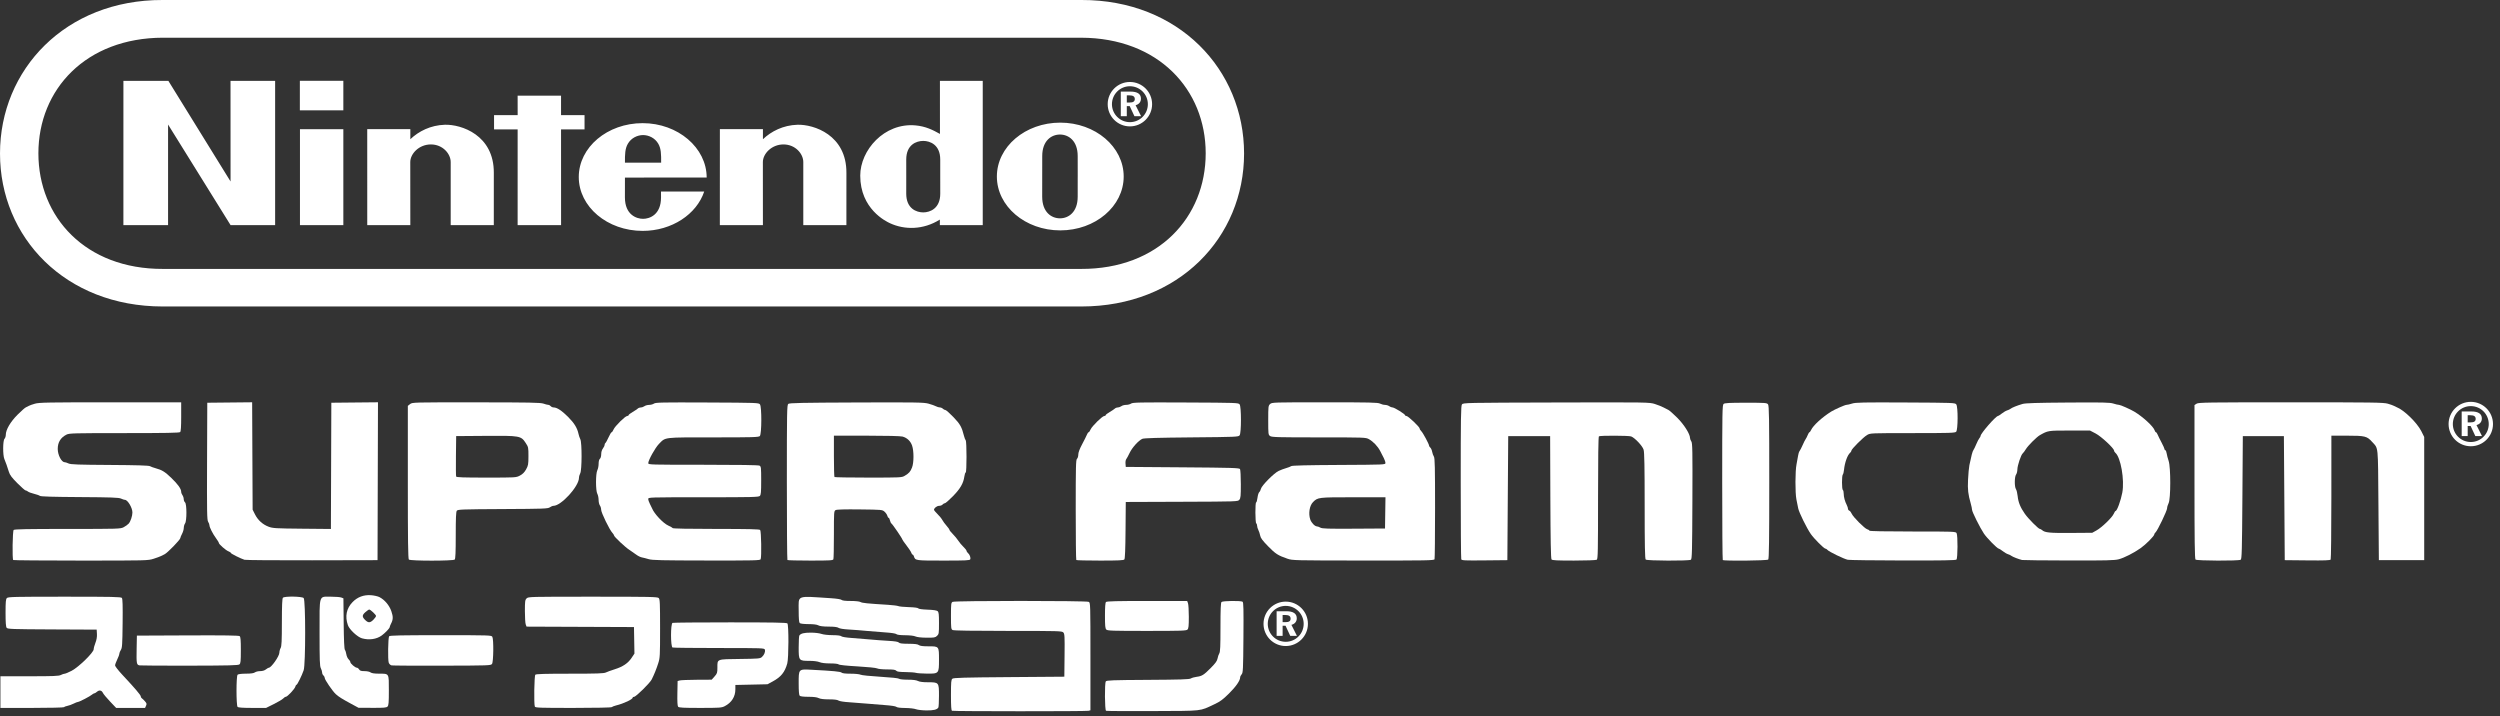 <?xml version="1.0" encoding="UTF-8"?>
<svg width="492px" height="141px" viewBox="0 0 492 141" version="1.1" xmlns="http://www.w3.org/2000/svg" xmlns:xlink="http://www.w3.org/1999/xlink">
    <rect x="0" y="0" width="492" height="141" fill="#333333" stroke="none"/>
    <title>syslogo</title>
    <g id="Page-1" stroke="none" stroke-width="1" fill="none" fill-rule="evenodd">
        <g id="syslogo" fill="#FFFFFF">
            <g id="Group-2">
                <g id="Group-8" transform="translate(0, 78.54)">
                    <g id="Group-5" transform="translate(0.627, 0.543)">
                        <path d="M1.973,31.128 C1.761,30.917 1.845,25.43 2.062,25.212 C2.215,25.06 4.8,25.01 12.665,25.01 C22.772,25.01 23.084,25.001 23.718,24.67 C24.077,24.483 24.521,24.161 24.705,23.955 C25.067,23.548 25.433,22.449 25.433,21.77 C25.433,20.849 24.504,19.286 23.956,19.286 C23.824,19.286 23.477,19.174 23.186,19.038 C22.748,18.834 21.32,18.782 15.062,18.743 C9.77,18.71 7.397,18.639 7.232,18.508 C7.102,18.404 6.579,18.219 6.07,18.097 C5.56,17.976 5.024,17.776 4.878,17.655 C4.732,17.533 4.521,17.433 4.409,17.433 C4.298,17.433 3.569,16.793 2.79,16.01 C1.686,14.902 1.318,14.409 1.123,13.779 C0.8,12.735 0.513,11.924 0.233,11.262 C-0.092,10.495 -0.072,7.603 0.261,7.271 C0.4,7.132 0.513,6.782 0.513,6.494 C0.513,5.497 1.416,3.945 2.808,2.549 C3.528,1.826 4.272,1.167 4.462,1.084 C4.652,1.001 4.921,0.866 5.06,0.783 C5.198,0.7 5.735,0.51 6.253,0.361 C7.083,0.122 8.827,0.091 21.112,0.091 L35.031,0.091 L35.031,2.919 C35.031,4.895 34.97,5.809 34.829,5.95 C34.676,6.103 32.004,6.152 23.836,6.152 C13.821,6.152 13.002,6.174 12.457,6.452 C11.299,7.042 10.736,7.962 10.736,9.267 C10.736,10.459 11.474,11.877 12.093,11.877 C12.225,11.877 12.572,11.989 12.864,12.126 C13.302,12.331 14.713,12.382 20.971,12.42 C26.307,12.453 28.648,12.524 28.885,12.66 C29.07,12.767 29.563,12.947 29.979,13.059 C31.26,13.406 31.846,13.768 33.11,14.992 C34.4,16.242 35.029,17.127 35.03,17.696 C35.03,17.887 35.142,18.19 35.278,18.369 C35.414,18.549 35.528,18.895 35.53,19.139 C35.533,19.382 35.65,19.675 35.788,19.791 C36.147,20.088 36.151,23.453 35.794,23.926 C35.658,24.106 35.544,24.499 35.541,24.801 C35.538,25.102 35.384,25.631 35.199,25.977 C35.014,26.322 34.862,26.695 34.862,26.804 C34.862,27.123 32.302,29.755 31.747,30.006 C31.47,30.132 31.129,30.299 30.99,30.376 C30.851,30.454 30.23,30.68 29.611,30.879 C28.499,31.236 28.323,31.24 15.285,31.24 C8.025,31.24 2.034,31.19 1.973,31.128 L1.973,31.128 Z" id="path4173" fill-rule="nonzero"></path>
                        <path d="M47.491,31.081 C46.735,30.845 44.797,29.872 44.797,29.729 C44.797,29.652 44.588,29.512 44.334,29.417 C43.814,29.223 42.439,28.016 42.439,27.754 C42.439,27.661 42.192,27.252 41.889,26.845 C41.248,25.983 40.587,24.676 40.587,24.27 C40.587,24.115 40.473,23.814 40.333,23.601 C40.113,23.264 40.085,21.724 40.123,11.694 L40.166,0.175 L44.581,0.13 L48.996,0.085 L49.043,10.653 L49.09,21.222 L49.556,22.148 C50.127,23.284 51.07,24.136 52.244,24.578 C53.053,24.882 53.635,24.916 58.813,24.965 L64.495,25.019 L64.538,12.597 L64.581,0.175 L69.17,0.13 L73.759,0.085 L73.716,15.621 L73.673,31.156 L60.792,31.184 C53.708,31.2 47.722,31.153 47.491,31.081 L47.491,31.081 Z" id="path4175" fill-rule="nonzero"></path>
                        <path d="M79.836,31.038 C79.682,30.884 79.634,27.273 79.634,15.812 L79.634,0.789 L80.078,0.44 C80.518,0.093 80.624,0.091 93.085,0.098 C103.587,0.104 105.759,0.145 106.322,0.348 C106.693,0.481 107.119,0.592 107.27,0.593 C107.42,0.594 107.638,0.709 107.753,0.848 C107.869,0.987 108.127,1.101 108.328,1.101 C108.986,1.101 109.935,1.725 111.189,2.983 C112.401,4.199 112.981,5.149 113.227,6.321 C113.295,6.645 113.455,7.114 113.583,7.365 C113.919,8.022 113.902,13.471 113.562,14.066 C113.43,14.297 113.319,14.7 113.316,14.96 C113.294,16.653 109.815,20.464 108.291,20.464 C108.129,20.464 107.809,20.597 107.58,20.759 C107.199,21.029 106.427,21.057 98.324,21.1 C90.309,21.142 89.465,21.173 89.274,21.427 C89.118,21.635 89.063,22.882 89.063,26.272 C89.063,29.597 89.009,30.891 88.861,31.038 C88.574,31.326 80.124,31.326 79.836,31.038 L79.836,31.038 Z M101.694,14.509 C102.23,14.227 102.583,13.872 102.909,13.289 C103.326,12.541 103.368,12.306 103.372,10.696 C103.375,8.98 103.359,8.901 102.828,8.091 C101.903,6.679 101.709,6.645 94.901,6.697 L89.148,6.741 L89.102,10.611 C89.077,12.739 89.094,14.576 89.139,14.694 C89.203,14.861 90.495,14.908 95.08,14.908 C100.917,14.908 100.942,14.907 101.694,14.509 L101.694,14.509 Z" id="path4177" fill-rule="nonzero"></path>
                        <path d="M127.033,30.958 C126.57,30.819 125.963,30.664 125.686,30.613 C125.408,30.563 124.915,30.32 124.591,30.075 C124.267,29.83 123.661,29.409 123.244,29.14 C122.396,28.593 120.213,26.539 120.213,26.289 C120.213,26.2 120.066,25.97 119.886,25.778 C119.326,25.182 117.688,21.816 117.682,21.249 C117.679,20.956 117.566,20.57 117.43,20.39 C117.294,20.21 117.18,19.718 117.177,19.296 C117.174,18.873 117.062,18.338 116.93,18.107 C116.586,17.505 116.585,14.113 116.929,13.454 C117.067,13.188 117.181,12.621 117.181,12.192 C117.182,11.706 117.277,11.334 117.435,11.204 C117.583,11.08 117.689,10.707 117.691,10.299 C117.694,9.87 117.821,9.443 118.024,9.183 C118.205,8.951 118.355,8.634 118.357,8.477 C118.359,8.321 118.434,8.148 118.522,8.093 C118.611,8.038 118.887,7.541 119.135,6.988 C119.383,6.436 119.655,5.984 119.74,5.984 C119.824,5.984 119.997,5.737 120.123,5.435 C120.393,4.788 122.423,2.785 122.808,2.785 C122.955,2.785 123.076,2.712 123.076,2.623 C123.076,2.535 123.435,2.253 123.875,1.998 C124.315,1.742 124.775,1.436 124.898,1.317 C125.02,1.198 125.29,1.101 125.497,1.101 C125.704,1.101 126.021,0.99 126.2,0.854 C126.38,0.718 126.795,0.604 127.121,0.601 C127.448,0.598 127.88,0.48 128.081,0.339 C128.401,0.115 129.727,0.089 138.572,0.129 C148.371,0.173 148.704,0.185 148.935,0.502 C149.302,1.003 149.28,6.359 148.909,6.729 C148.676,6.963 147.613,6.994 139.759,6.994 C129.785,6.994 130.397,6.921 129.059,8.278 C128.321,9.026 126.948,11.495 126.948,12.073 C126.948,12.37 127.379,12.382 137.735,12.382 C144.849,12.382 148.634,12.441 148.848,12.556 C149.15,12.718 149.174,12.934 149.174,15.491 C149.174,17.776 149.128,18.297 148.909,18.516 C148.674,18.751 147.434,18.78 137.797,18.78 C126.969,18.78 126.948,18.781 126.948,19.126 C126.948,19.316 127.096,19.752 127.277,20.094 C127.457,20.437 127.65,20.83 127.704,20.969 C128.118,22.024 129.891,23.906 130.885,24.345 C131.305,24.531 131.694,24.757 131.75,24.847 C131.813,24.949 135.018,25.01 140.311,25.01 C146.666,25.01 148.82,25.061 148.972,25.212 C149.185,25.426 149.272,30.452 149.072,30.974 C148.98,31.213 147.894,31.239 138.422,31.225 C129.57,31.213 127.739,31.17 127.032,30.958 L127.033,30.958 Z" id="path4179" fill-rule="nonzero"></path>
                        <path d="M154.338,31.128 C154.276,31.066 154.226,24.181 154.226,15.826 C154.226,1.904 154.249,0.618 154.504,0.406 C154.733,0.215 157.089,0.166 167.932,0.124 C179.725,0.079 181.186,0.103 182.092,0.352 C182.648,0.504 183.303,0.735 183.549,0.865 C183.795,0.995 184.15,1.101 184.337,1.101 C184.524,1.101 184.791,1.215 184.93,1.353 C185.069,1.492 185.292,1.606 185.424,1.606 C185.557,1.606 186.268,2.233 187.004,3 C188.342,4.394 188.648,4.94 189.099,6.741 C189.192,7.112 189.339,7.487 189.426,7.575 C189.635,7.786 189.636,13.898 189.427,13.898 C189.34,13.898 189.218,14.257 189.157,14.697 C188.969,16.038 188.357,17.093 186.908,18.574 C186.162,19.336 185.446,19.959 185.316,19.959 C185.186,19.959 184.985,20.073 184.87,20.212 C184.755,20.351 184.454,20.464 184.202,20.464 C183.758,20.464 183.186,20.905 183.186,21.248 C183.186,21.34 183.493,21.713 183.867,22.076 C184.242,22.44 184.669,22.965 184.816,23.242 C184.964,23.52 185.339,24.032 185.651,24.38 C185.962,24.727 186.217,25.087 186.217,25.179 C186.217,25.272 186.518,25.648 186.885,26.015 C187.252,26.382 187.737,26.969 187.961,27.32 C188.186,27.67 188.643,28.218 188.977,28.537 C189.311,28.856 189.585,29.207 189.585,29.316 C189.585,29.426 189.706,29.616 189.855,29.74 C190.207,30.032 190.443,30.665 190.32,30.986 C190.236,31.205 189.504,31.24 185.033,31.24 C179.487,31.24 179.497,31.24 179.229,30.398 C179.171,30.213 179.057,30.062 178.977,30.062 C178.897,30.062 178.778,29.895 178.714,29.692 C178.649,29.489 178.228,28.847 177.777,28.266 C177.325,27.685 176.956,27.155 176.956,27.09 C176.956,26.906 175.046,24.101 174.823,23.957 C174.714,23.887 174.576,23.603 174.515,23.326 C174.454,23.048 174.336,22.822 174.252,22.822 C174.169,22.822 174.055,22.64 173.999,22.419 C173.944,22.198 173.696,21.838 173.449,21.619 C173.005,21.226 172.95,21.221 168.588,21.17 C165.616,21.135 164.063,21.178 163.831,21.302 C163.496,21.481 163.486,21.624 163.486,26.097 C163.486,28.633 163.44,30.828 163.384,30.974 C163.294,31.208 162.737,31.24 158.866,31.24 C156.437,31.24 154.399,31.19 154.338,31.128 L154.338,31.128 Z M177.442,14.542 C178.283,14.036 178.527,13.757 178.859,12.926 C179.233,11.988 179.243,9.698 178.878,8.626 C178.571,7.726 177.897,7.084 176.993,6.833 C176.613,6.727 173.837,6.659 169.927,6.658 L163.486,6.657 L163.486,10.67 C163.486,12.877 163.537,14.734 163.599,14.795 C163.66,14.857 166.663,14.908 170.272,14.908 C176.709,14.908 176.844,14.901 177.442,14.541 L177.442,14.542 Z" id="path4181" fill-rule="nonzero"></path>
                        <path d="M211.187,31.128 C211.125,31.066 211.075,26.605 211.075,21.215 C211.075,12.708 211.108,11.385 211.327,11.204 C211.468,11.087 211.58,10.72 211.58,10.378 C211.58,9.969 211.837,9.281 212.342,8.336 C212.761,7.551 213.186,6.702 213.285,6.447 C213.384,6.192 213.532,5.984 213.615,5.984 C213.697,5.984 213.869,5.738 213.997,5.437 C214.271,4.79 216.316,2.785 216.701,2.785 C216.848,2.785 216.968,2.712 216.968,2.623 C216.968,2.535 217.328,2.253 217.768,1.998 C218.208,1.742 218.668,1.436 218.79,1.317 C218.912,1.198 219.178,1.098 219.379,1.095 C219.581,1.093 219.893,0.979 220.073,0.843 C220.253,0.707 220.672,0.596 221.004,0.596 C221.336,0.596 221.773,0.48 221.975,0.338 C222.297,0.113 223.628,0.086 232.718,0.128 C242.766,0.173 243.101,0.185 243.333,0.502 C243.677,0.973 243.677,6.112 243.333,6.583 C243.103,6.898 242.755,6.913 233.862,6.994 C227.233,7.055 224.502,7.135 224.18,7.279 C223.429,7.616 222.18,9.001 221.685,10.048 C221.427,10.592 221.127,11.145 221.018,11.277 C220.908,11.409 220.843,11.806 220.872,12.16 L220.925,12.803 L232.086,12.887 C241.762,12.96 243.268,13.005 243.407,13.224 C243.495,13.363 243.568,14.699 243.569,16.194 C243.571,18.536 243.531,18.961 243.277,19.268 C242.983,19.625 242.961,19.625 231.954,19.666 L220.925,19.707 L220.88,25.249 C220.85,28.996 220.776,30.863 220.649,31.015 C220.502,31.193 219.498,31.24 215.881,31.24 C213.361,31.24 211.249,31.19 211.187,31.128 L211.187,31.128 Z" id="path4183" fill-rule="nonzero"></path>
                        <path d="M252.748,30.872 C250.884,30.232 250.388,29.914 248.937,28.427 C247.823,27.285 247.467,26.804 247.378,26.322 C247.315,25.979 247.153,25.487 247.018,25.228 C246.883,24.969 246.772,24.592 246.772,24.389 C246.771,24.186 246.695,23.973 246.602,23.916 C246.393,23.787 246.374,19.791 246.583,19.791 C246.665,19.791 246.783,19.379 246.846,18.876 C246.909,18.374 247.064,17.876 247.192,17.77 C247.319,17.665 247.469,17.369 247.525,17.113 C247.664,16.481 250.089,14.031 251.006,13.597 C251.408,13.406 252.079,13.155 252.496,13.039 C252.912,12.923 253.36,12.747 253.49,12.647 C253.649,12.525 256.68,12.451 262.877,12.419 C271.928,12.372 272.027,12.367 272.027,12.031 C272.027,11.844 271.883,11.411 271.707,11.068 C271.531,10.726 271.213,10.105 271,9.688 C270.526,8.762 269.632,7.82 268.781,7.347 C268.156,7.001 267.974,6.994 258.926,6.994 C250.856,6.994 249.662,6.961 249.334,6.732 C248.972,6.479 248.96,6.374 248.96,3.624 C248.96,0.912 248.977,0.761 249.328,0.434 C249.691,0.096 249.863,0.091 260.085,0.091 C268.973,0.091 270.543,0.127 270.956,0.342 C271.221,0.48 271.665,0.597 271.943,0.6 C272.221,0.604 272.595,0.718 272.775,0.854 C272.955,0.99 273.247,1.101 273.423,1.101 C273.785,1.101 275.9,2.415 275.9,2.64 C275.9,2.719 276.021,2.785 276.169,2.785 C276.494,2.785 278.762,4.938 278.762,5.247 C278.762,5.367 278.904,5.601 279.078,5.767 C279.412,6.086 280.615,8.324 280.615,8.626 C280.615,8.724 280.726,8.898 280.863,9.011 C280.999,9.124 281.162,9.493 281.223,9.831 C281.285,10.169 281.439,10.595 281.565,10.778 C281.751,11.048 281.793,12.929 281.793,20.909 C281.793,26.298 281.747,30.828 281.691,30.974 C281.599,31.214 280.214,31.239 267.674,31.229 C254.083,31.218 253.735,31.21 252.748,30.872 L252.748,30.872 Z M271.989,21.853 L272.035,18.78 L265.668,18.78 C258.784,18.78 258.718,18.788 257.778,19.728 C257.079,20.427 256.832,22.002 257.239,23.168 C257.461,23.806 258.135,24.502 258.54,24.511 C258.688,24.514 258.999,24.626 259.231,24.759 C259.579,24.959 260.714,24.994 265.797,24.964 L271.943,24.926 L271.989,21.853 L271.989,21.853 Z" id="path4185" fill-rule="nonzero"></path>
                        <path d="M286.948,30.977 C286.891,30.829 286.845,23.985 286.845,15.768 C286.845,3.132 286.881,0.778 287.084,0.502 C287.317,0.182 287.731,0.174 305.647,0.126 C323.822,0.078 323.981,0.081 325.066,0.429 C325.668,0.622 326.426,0.923 326.75,1.099 C327.074,1.275 327.504,1.495 327.706,1.588 C327.907,1.681 328.69,2.371 329.446,3.123 C330.789,4.459 331.97,6.329 331.97,7.12 C331.97,7.287 332.085,7.589 332.226,7.79 C332.45,8.11 332.476,9.574 332.436,19.536 C332.397,29.435 332.358,30.937 332.138,31.076 C331.747,31.323 323.498,31.288 323.248,31.039 C323.095,30.886 323.045,28.306 323.043,20.473 C323.041,12.742 322.988,9.933 322.833,9.414 C322.612,8.676 321.118,7.085 320.384,6.806 C319.914,6.628 314.278,6.61 314.038,6.786 C313.928,6.867 313.869,11.106 313.869,18.913 C313.869,29.399 313.837,30.936 313.617,31.076 C313.475,31.165 311.504,31.237 309.133,31.238 C305.793,31.238 304.863,31.193 304.714,31.014 C304.581,30.853 304.514,27.306 304.483,18.765 L304.44,6.742 L300.315,6.742 L296.19,6.742 L296.105,18.949 L296.021,31.156 L291.536,31.201 C287.556,31.241 287.04,31.216 286.948,30.977 L286.948,30.977 Z" id="path4187" fill-rule="nonzero"></path>
                        <path d="M338.416,31.128 C338.354,31.066 338.303,24.181 338.303,15.826 C338.303,1.899 338.326,0.618 338.582,0.406 C338.801,0.224 339.735,0.175 342.973,0.175 C346.85,0.175 347.1,0.194 347.325,0.502 C347.527,0.778 347.564,3.142 347.564,15.832 C347.564,27.278 347.516,30.884 347.362,31.038 C347.143,31.257 338.63,31.343 338.416,31.128 L338.416,31.128 Z" id="path4189" fill-rule="nonzero"></path>
                        <path d="M363.026,31.081 C362.285,30.937 359.314,29.497 359.015,29.138 C358.899,28.998 358.714,28.883 358.604,28.883 C358.329,28.883 356.345,26.893 355.738,26.008 C354.913,24.804 353.424,21.777 353.261,20.969 C353.176,20.553 353.017,19.757 352.906,19.201 C352.645,17.885 352.659,13.59 352.929,12.298 C353.045,11.742 353.182,10.985 353.233,10.614 C353.284,10.244 353.416,9.827 353.526,9.688 C353.636,9.549 353.908,9.019 354.131,8.509 C354.353,8 354.621,7.47 354.726,7.331 C354.831,7.192 355.015,6.832 355.134,6.531 C355.253,6.23 355.405,5.984 355.471,5.984 C355.538,5.984 355.681,5.788 355.791,5.548 C356.198,4.653 357.979,3.022 359.758,1.914 C360.428,1.496 362.467,0.596 362.742,0.596 C362.926,0.596 363.431,0.48 363.865,0.338 C364.544,0.116 366.011,0.086 374.392,0.127 C383.808,0.173 384.137,0.186 384.368,0.502 C384.732,0.999 384.71,5.52 384.343,5.888 C384.109,6.121 383.098,6.152 375.765,6.152 C367.464,6.152 367.451,6.153 366.811,6.529 C366.064,6.967 363.728,9.299 363.728,9.606 C363.728,9.721 363.618,9.906 363.484,10.018 C362.954,10.458 362.412,11.968 362.273,13.391 C362.232,13.807 362.126,14.22 362.037,14.309 C361.823,14.523 361.829,17.216 362.045,17.349 C362.137,17.406 362.213,17.728 362.213,18.063 C362.213,18.718 362.452,19.604 362.824,20.322 C362.951,20.568 363.055,20.892 363.055,21.043 C363.055,21.193 363.172,21.362 363.316,21.417 C363.459,21.472 363.667,21.734 363.779,22 C364.054,22.657 366.346,24.955 366.854,25.082 C367.08,25.139 367.264,25.26 367.264,25.35 C367.264,25.456 370.319,25.516 375.761,25.516 C383.99,25.516 384.264,25.526 384.433,25.841 C384.685,26.312 384.661,30.782 384.405,31.038 C384.252,31.192 381.716,31.236 373.924,31.221 C368.27,31.21 363.366,31.148 363.026,31.081 L363.026,31.081 Z" id="path4191" fill-rule="nonzero"></path>
                        <path d="M397.32,31.125 C396.673,30.978 395.466,30.508 395.215,30.306 C395.076,30.193 394.773,30.047 394.541,29.98 C394.31,29.914 393.841,29.64 393.499,29.371 C393.157,29.103 392.804,28.883 392.714,28.883 C392.44,28.883 390.418,26.83 389.813,25.937 C389.054,24.816 387.472,21.642 387.471,21.237 C387.47,21.06 387.361,20.529 387.227,20.058 C386.687,18.148 386.591,17.312 386.684,15.321 C386.735,14.214 386.854,12.929 386.948,12.466 C387.316,10.654 387.561,9.73 387.736,9.503 C387.835,9.373 388.09,8.85 388.301,8.341 C388.512,7.832 388.791,7.295 388.919,7.149 C389.048,7.003 389.153,6.805 389.153,6.71 C389.153,6.224 392.147,2.789 392.573,2.786 C392.648,2.785 392.989,2.565 393.331,2.297 C393.672,2.028 394.142,1.754 394.373,1.687 C394.605,1.621 394.908,1.476 395.047,1.365 C395.343,1.129 396.337,0.729 397.404,0.416 C397.973,0.249 400.198,0.179 406.328,0.137 C413.311,0.088 414.609,0.118 415.283,0.338 C415.718,0.48 416.221,0.596 416.403,0.596 C416.67,0.596 418.614,1.456 419.391,1.919 C421.07,2.918 423.163,4.842 423.407,5.61 C423.472,5.816 423.588,5.984 423.666,5.984 C423.743,5.984 423.891,6.192 423.994,6.447 C424.098,6.702 424.445,7.402 424.765,8.004 C425.085,8.606 425.349,9.193 425.351,9.309 C425.353,9.425 425.427,9.52 425.515,9.52 C425.604,9.52 425.72,9.804 425.773,10.151 C425.826,10.498 426,11.161 426.16,11.624 C426.589,12.873 426.584,19.102 426.153,19.943 C425.992,20.258 425.86,20.707 425.86,20.94 C425.86,21.416 423.96,25.374 423.58,25.69 C423.445,25.802 423.334,25.983 423.334,26.092 C423.334,26.396 421.661,28.081 420.662,28.783 C419.286,29.751 417.411,30.703 416.329,30.985 C415.509,31.199 413.909,31.237 406.503,31.221 C401.637,31.21 397.505,31.167 397.32,31.125 L397.32,31.125 Z M411.968,25.301 C413.019,24.719 415.055,22.752 415.362,22.022 C415.489,21.721 415.65,21.475 415.72,21.475 C416.002,21.475 416.75,19.432 417.044,17.854 C417.509,15.361 416.729,10.902 415.676,10.027 C415.535,9.911 415.42,9.72 415.42,9.603 C415.42,9.148 412.902,6.804 411.791,6.225 L410.681,5.647 L406.674,5.647 C402.42,5.647 402.438,5.644 400.816,6.558 C400.189,6.911 398.47,8.63 398.067,9.306 C397.859,9.655 397.582,10.028 397.451,10.136 C397.105,10.42 396.402,12.524 396.392,13.308 C396.387,13.679 396.272,14.129 396.136,14.309 C395.815,14.733 395.801,16.726 396.116,17.186 C396.241,17.368 396.392,17.993 396.451,18.575 C396.572,19.77 396.988,20.79 397.866,22.038 C398.54,22.997 400.539,25.01 400.817,25.01 C400.916,25.01 401.117,25.118 401.263,25.249 C401.813,25.741 402.744,25.832 406.917,25.8 L411.127,25.768 L411.969,25.301 L411.968,25.301 Z" id="path4193" fill-rule="nonzero"></path>
                        <path d="M431.45,31.038 C431.296,30.884 431.248,27.256 431.248,15.735 L431.248,0.634 L431.663,0.363 C432.038,0.116 433.802,0.091 450.212,0.091 C466.369,0.091 468.448,0.12 469.286,0.361 C469.804,0.51 470.341,0.7 470.48,0.783 C470.619,0.867 470.846,0.977 470.985,1.028 C472.446,1.571 475.038,4.082 475.89,5.779 L476.457,6.91 L476.457,19.033 L476.457,31.156 L471.995,31.156 L467.533,31.156 L467.449,20.296 C467.355,8.186 467.467,9.29 466.187,7.861 C465.198,6.757 464.794,6.657 461.31,6.657 L458.188,6.657 L458.186,18.738 C458.185,25.383 458.122,30.915 458.048,31.033 C457.943,31.198 456.91,31.236 453.462,31.201 L449.012,31.156 L448.928,18.949 L448.843,6.742 L444.802,6.742 L440.761,6.742 L440.677,18.829 C440.604,29.328 440.56,30.937 440.34,31.076 C439.949,31.323 431.7,31.288 431.45,31.039 L431.45,31.038 Z" id="path4195" fill-rule="nonzero"></path>
                        <g id="Group-23" transform="translate(481.255, 0)">
                            <path d="M4.37,3.05530143e-13 C6.782,3.05530143e-13 8.74,1.957 8.74,4.37 C8.74,6.782 6.782,8.74 4.37,8.74 C1.957,8.74 -7.35937351e-12,6.782 -7.35937351e-12,4.37 C-7.35937351e-12,1.957 1.957,3.05530143e-13 4.37,3.05530143e-13 Z M4.37,0.839 C2.419,0.839 0.836,2.422 0.836,4.373 C0.836,6.324 2.419,7.907 4.37,7.907 C6.321,7.907 7.904,6.324 7.904,4.373 C7.904,2.419 6.321,0.839 4.37,0.839 Z" id="Combined-Shape"></path>
                            <path d="M4.477,1.892 C5.859,1.892 6.545,2.36 6.545,3.287 C6.545,3.924 6.148,4.406 5.488,4.571 L6.571,6.734 L5.261,6.734 L4.334,4.75 L3.759,4.75 L3.759,6.734 L2.578,6.734 L2.578,1.892 L4.477,1.892 Z M4.276,2.634 L3.759,2.634 L3.759,4.041 L4.334,4.041 C5.007,4.041 5.332,3.837 5.332,3.355 C5.332,2.851 4.984,2.634 4.276,2.634 Z" id="Combined-Shape"></path>
                        </g>
                    </g>
                    <g id="Group-7" transform="translate(0.084, 38.581)">
                        <path d="M-3.28771748e-12,19.082 L-3.28771748e-12,15.967 L5.706,15.967 C10.439,15.967 11.493,15.924 11.893,15.715 C12.159,15.577 12.498,15.463 12.646,15.463 C12.795,15.462 13.415,15.203 14.023,14.886 C15.404,14.165 18.353,11.286 18.353,10.656 C18.353,10.435 18.508,9.861 18.698,9.38 C18.926,8.801 19.026,8.217 18.992,7.648 L18.942,6.79 L10.187,6.748 C2.194,6.709 1.413,6.681 1.221,6.421 C1.073,6.222 1.01,5.343 1.01,3.487 C1.01,1.302 1.057,0.791 1.275,0.572 C1.51,0.337 2.771,0.308 12.62,0.308 C22.047,0.308 23.73,0.344 23.901,0.55 C24.049,0.728 24.087,2.048 24.048,5.567 C24,9.774 23.959,10.395 23.699,10.791 C23.537,11.038 23.402,11.376 23.399,11.541 C23.396,11.706 23.208,12.221 22.98,12.684 C22.752,13.147 22.565,13.664 22.564,13.834 C22.563,14.004 23.188,14.812 23.952,15.631 C26.487,18.349 27.614,19.667 27.614,19.914 C27.614,20.049 27.709,20.22 27.824,20.295 C27.94,20.369 28.218,20.637 28.441,20.891 C28.791,21.287 28.821,21.411 28.656,21.774 L28.463,22.197 L25.618,22.197 L22.774,22.197 L21.566,20.926 C20.902,20.227 20.277,19.475 20.177,19.256 C19.934,18.723 19.457,18.625 19.007,19.015 C18.804,19.191 18.561,19.334 18.467,19.334 C18.373,19.334 18.173,19.445 18.023,19.581 C17.666,19.904 15.525,21.018 15.262,21.018 C15.149,21.018 14.761,21.169 14.399,21.354 C14.038,21.538 13.49,21.736 13.183,21.794 C12.876,21.851 12.583,21.966 12.532,22.048 C12.481,22.13 9.655,22.197 6.22,22.197 L-3.28771748e-12,22.197 L-3.28771748e-12,19.082 L-3.28771748e-12,19.082 Z" id="path4197" fill-rule="nonzero"></path>
                        <path d="M27.404,13.829 C26.79,13.732 26.75,13.511 26.808,10.495 L26.856,7.969 L36.856,7.925 C44.101,7.894 46.919,7.934 47.085,8.072 C47.26,8.218 47.314,8.869 47.314,10.831 C47.314,13.015 47.272,13.435 47.036,13.631 C46.808,13.82 45.049,13.866 37.312,13.882 C32.117,13.892 27.658,13.868 27.404,13.828 L27.404,13.829 Z" id="path4199" fill-rule="nonzero"></path>
                        <path d="M46.674,21.995 C46.39,21.711 46.39,15.948 46.674,15.664 C46.799,15.539 47.428,15.46 48.316,15.456 C49.314,15.451 49.856,15.375 50.082,15.204 C50.262,15.068 50.725,14.957 51.112,14.957 C51.56,14.957 51.97,14.835 52.243,14.62 C52.478,14.435 52.739,14.283 52.822,14.283 C53.3,14.283 54.889,12.02 54.897,11.328 C54.9,11.055 55.011,10.642 55.144,10.411 C55.336,10.074 55.385,9.055 55.39,5.351 C55.395,1.974 55.451,0.657 55.598,0.51 C55.923,0.185 59.342,0.237 59.678,0.572 C60.071,0.966 60.07,13.644 59.677,14.788 C59.308,15.862 58.424,17.651 58.263,17.651 C58.188,17.651 58.082,17.821 58.027,18.03 C57.909,18.479 56.47,20.008 56.165,20.008 C56.049,20.008 55.819,20.157 55.654,20.339 C55.489,20.522 54.662,21.014 53.816,21.434 L52.279,22.197 L49.577,22.197 C47.701,22.197 46.815,22.135 46.674,21.995 L46.674,21.995 Z" id="path4201" fill-rule="nonzero"></path>
                        <path d="M69.015,21.383 C67.197,20.399 66.615,20.033 66.018,19.503 C65.393,18.947 63.815,16.644 63.815,16.288 C63.815,16.134 63.701,15.914 63.562,15.799 C63.424,15.683 63.309,15.428 63.309,15.231 C63.308,15.034 63.195,14.656 63.056,14.39 C62.846,13.987 62.805,12.85 62.805,7.445 C62.805,-0.304 62.611,0.308 65.067,0.308 C65.941,0.308 66.846,0.38 67.078,0.469 L67.501,0.629 L67.552,5.578 C67.586,8.88 67.666,10.606 67.791,10.764 C67.894,10.894 68.023,11.294 68.078,11.654 C68.134,12.015 68.334,12.453 68.523,12.629 C68.712,12.805 68.866,13.053 68.866,13.18 C68.866,13.464 69.813,14.283 70.141,14.283 C70.272,14.283 70.474,14.435 70.589,14.62 C70.755,14.885 70.982,14.957 71.653,14.957 C72.143,14.957 72.646,15.062 72.833,15.204 C73.054,15.371 73.587,15.453 74.476,15.456 C76.539,15.465 76.443,15.305 76.443,18.739 C76.443,21.177 76.399,21.712 76.179,21.932 C75.959,22.152 75.455,22.195 73.19,22.183 L70.466,22.168 L69.015,21.383 L69.015,21.383 Z" id="path4203" fill-rule="nonzero"></path>
                        <path d="M71.151,8.5 C70.274,8.256 68.684,6.776 68.386,5.925 C67.775,4.182 68.091,2.613 69.303,1.368 C70.269,0.376 71.496,-0.085 72.909,0.013 C73.511,0.055 74.269,0.225 74.593,0.392 C75.62,0.922 76.53,1.999 76.932,3.162 C77.316,4.27 77.298,4.806 76.849,5.665 C76.72,5.914 76.613,6.193 76.612,6.285 C76.61,6.509 75.735,7.433 75.052,7.934 C74.031,8.683 72.569,8.895 71.151,8.5 L71.151,8.5 Z M73.4,4.841 C73.685,4.556 73.918,4.223 73.918,4.101 C73.918,3.86 72.827,2.834 72.571,2.834 C72.485,2.834 72.144,3.07 71.814,3.36 C71.136,3.956 71.145,4.304 71.857,4.965 C72.425,5.49 72.779,5.462 73.4,4.841 L73.4,4.841 Z" id="path4205" fill-rule="nonzero"></path>
                        <path d="M76.982,13.829 C76.758,13.785 76.52,13.562 76.421,13.302 C76.223,12.788 76.286,8.419 76.495,8.095 C76.602,7.931 78.817,7.885 86.634,7.885 C96.351,7.885 96.642,7.894 96.811,8.211 C97.089,8.731 97.036,13.139 96.747,13.535 C96.515,13.852 96.203,13.863 86.939,13.884 C81.676,13.896 77.195,13.872 76.982,13.829 Z" id="path4207" fill-rule="nonzero"></path>
                        <path d="M105.17,21.931 C104.968,21.406 105.056,15.877 105.27,15.664 C105.42,15.514 107.164,15.462 112.075,15.462 C117.457,15.462 118.767,15.418 119.156,15.222 C119.418,15.09 120.2,14.806 120.895,14.59 C122.488,14.097 123.521,13.397 124.223,12.336 L124.774,11.505 L124.729,8.895 L124.683,6.285 L114.113,6.242 L103.543,6.199 L103.379,5.768 C103.289,5.532 103.215,4.358 103.215,3.16 C103.215,1.206 103.25,0.947 103.552,0.645 C103.883,0.314 104.113,0.308 116.589,0.308 C127.911,0.308 129.319,0.337 129.554,0.573 C129.785,0.803 129.819,1.582 129.819,6.561 C129.819,11.957 129.798,12.349 129.457,13.41 C129.085,14.567 128.655,15.629 128.163,16.609 C127.807,17.317 125.069,20.009 124.705,20.009 C124.554,20.009 124.431,20.078 124.431,20.163 C124.431,20.511 122.694,21.331 121.148,21.714 C120.777,21.805 120.402,21.952 120.314,22.039 C120.219,22.133 117.147,22.198 112.713,22.198 C106.083,22.198 105.261,22.168 105.17,21.931 L105.17,21.931 Z" id="path4209" fill-rule="nonzero"></path>
                        <path d="M133.371,21.963 C133.24,21.805 133.192,20.953 133.224,19.319 L133.271,16.908 L133.692,16.791 C133.923,16.727 135.432,16.666 137.044,16.657 L139.976,16.641 L140.538,16.009 C141.054,15.43 141.1,15.287 141.1,14.273 C141.1,12.539 140.895,12.619 145.503,12.563 C149.211,12.518 149.51,12.492 149.858,12.179 C150.322,11.76 150.57,11.139 150.438,10.725 C150.342,10.423 149.981,10.411 141.44,10.411 C136.545,10.411 132.421,10.365 132.274,10.308 C131.876,10.156 131.876,5.614 132.274,5.461 C132.421,5.405 137.52,5.359 143.606,5.359 C151.988,5.359 154.721,5.408 154.874,5.561 C155.157,5.845 155.138,12.403 154.851,13.441 C154.371,15.181 153.607,16.119 151.954,17.005 L150.95,17.542 L147.793,17.612 L144.636,17.682 L144.636,18.54 C144.636,19.994 143.89,21.168 142.522,21.865 C141.926,22.169 141.518,22.197 137.718,22.197 C134.383,22.197 133.526,22.151 133.371,21.964 L133.371,21.963 Z" id="path4211" fill-rule="nonzero"></path>
                        <path d="M180.164,22.45 C179.838,22.324 178.892,22.217 178.05,22.21 C177.086,22.201 176.451,22.121 176.32,21.99 C176.198,21.869 175.299,21.727 174.139,21.646 C173.054,21.571 171.446,21.44 170.566,21.356 C169.686,21.271 168.133,21.151 167.114,21.088 C165.995,21.019 165.131,20.883 164.93,20.744 C164.708,20.59 164.087,20.513 163.055,20.513 C162.014,20.513 161.355,20.431 161.03,20.262 C160.706,20.093 160.046,20.01 159.024,20.009 C158.064,20.009 157.425,19.933 157.298,19.806 C157.161,19.669 157.096,18.888 157.096,17.391 C157.096,14.496 157.04,14.554 159.651,14.689 C163.865,14.906 165.336,15.046 165.541,15.251 C165.679,15.39 166.29,15.462 167.327,15.462 C168.213,15.462 169.066,15.548 169.272,15.659 C169.477,15.769 171.199,15.948 173.149,16.062 C175.221,16.183 176.734,16.343 176.845,16.454 C176.954,16.563 177.665,16.641 178.556,16.642 C179.578,16.642 180.238,16.725 180.562,16.894 C180.881,17.061 181.536,17.146 182.503,17.146 C184.695,17.146 184.71,17.164 184.707,19.807 C184.706,20.983 184.649,22.028 184.581,22.13 C184.304,22.545 183.648,22.701 182.237,22.689 C181.421,22.682 180.488,22.574 180.164,22.45 Z" id="path4213" fill-rule="nonzero"></path>
                        <path d="M180.164,15.293 C179.932,15.219 179.013,15.151 178.122,15.142 C176.902,15.129 176.449,15.063 176.291,14.872 C176.132,14.681 175.699,14.62 174.491,14.62 C173.582,14.62 172.744,14.534 172.533,14.42 C172.324,14.306 170.661,14.135 168.662,14.023 C166.522,13.902 165.083,13.75 164.966,13.633 C164.851,13.519 164.175,13.441 163.287,13.441 C162.346,13.441 161.578,13.349 161.195,13.189 C160.826,13.034 160.057,12.936 159.218,12.936 C157.123,12.936 157.095,12.902 157.098,10.275 C157.1,9.099 157.157,8.054 157.225,7.952 C157.497,7.544 158.149,7.38 159.484,7.382 C160.273,7.382 161.179,7.491 161.558,7.627 C161.949,7.768 162.871,7.873 163.755,7.877 C164.741,7.883 165.353,7.959 165.489,8.095 C165.612,8.219 166.441,8.357 167.501,8.429 C168.492,8.497 170.099,8.629 171.071,8.721 C172.044,8.814 173.689,8.937 174.728,8.994 C176.03,9.067 176.677,9.172 176.811,9.334 C176.953,9.506 177.464,9.57 178.711,9.574 C179.943,9.58 180.507,9.648 180.743,9.827 C180.976,10.002 181.518,10.074 182.625,10.074 C184.731,10.074 184.71,10.047 184.71,12.696 C184.71,15.458 184.701,15.468 182.31,15.445 C181.361,15.436 180.395,15.368 180.164,15.293 L180.164,15.293 Z" id="path4215" fill-rule="nonzero"></path>
                        <path d="M180.079,8.131 C179.775,7.992 178.969,7.897 178.05,7.892 C177.065,7.886 176.453,7.81 176.317,7.674 C176.191,7.548 175.353,7.416 174.22,7.343 C173.183,7.277 171.501,7.141 170.482,7.041 C169.463,6.941 167.874,6.817 166.95,6.765 C165.924,6.709 165.14,6.581 164.934,6.437 C164.705,6.276 164.087,6.199 162.994,6.195 C161.921,6.189 161.25,6.109 160.969,5.949 C160.692,5.79 160.026,5.706 159.024,5.702 C158.071,5.696 157.424,5.62 157.298,5.494 C157.161,5.357 157.096,4.571 157.096,3.056 C157.096,-0.074 156.489,0.16 163.444,0.607 C164.576,0.68 165.415,0.813 165.541,0.939 C165.679,1.078 166.29,1.15 167.327,1.15 C168.28,1.15 169.05,1.233 169.272,1.36 C169.617,1.557 170.549,1.651 174.691,1.907 C175.617,1.965 176.527,2.079 176.712,2.163 C176.897,2.246 177.828,2.336 178.781,2.363 C179.854,2.394 180.559,2.486 180.633,2.606 C180.706,2.724 181.414,2.823 182.453,2.859 C183.571,2.898 184.249,2.997 184.432,3.149 C184.663,3.341 184.71,3.736 184.71,5.519 C184.71,7.537 184.688,7.678 184.32,8.024 C183.971,8.351 183.754,8.389 182.257,8.376 C181.224,8.368 180.391,8.274 180.079,8.131 L180.079,8.131 Z" id="path4217" fill-rule="nonzero"></path>
                        <path d="M187.278,22.759 C187.12,22.695 187.067,21.917 187.067,19.678 C187.067,17.097 187.106,16.65 187.345,16.451 C187.573,16.262 189.622,16.204 198.5,16.135 L209.377,16.051 L209.422,11.858 C209.462,8.135 209.436,7.631 209.186,7.354 C208.917,7.058 208.401,7.043 198.311,7.043 C191.331,7.043 187.607,6.983 187.393,6.869 C187.092,6.708 187.067,6.493 187.067,4.096 C187.067,1.7 187.092,1.485 187.393,1.324 C187.844,1.083 213.736,1.083 214.187,1.324 C214.504,1.494 214.513,1.791 214.513,12.081 L214.513,22.663 L214.134,22.764 C213.679,22.886 187.58,22.881 187.278,22.758 L187.278,22.758 L187.278,22.759 Z" id="path4219" fill-rule="nonzero"></path>
                        <path d="M217.64,6.778 C217.423,6.562 217.375,6.064 217.375,4.034 C217.375,2.329 217.438,1.491 217.577,1.352 C217.728,1.2 219.756,1.15 225.663,1.15 L233.548,1.15 L233.712,1.582 C233.802,1.819 233.876,3.026 233.876,4.264 C233.876,6.085 233.826,6.564 233.611,6.778 C233.379,7.011 232.42,7.043 225.626,7.043 C218.831,7.043 217.872,7.011 217.64,6.778 L217.64,6.778 Z" id="path4221" fill-rule="nonzero"></path>
                        <path d="M217.585,22.764 C217.329,22.654 217.287,17.377 217.54,16.977 C217.677,16.76 218.819,16.718 225.803,16.676 C232.228,16.638 233.982,16.581 234.27,16.402 C234.47,16.277 234.978,16.132 235.399,16.079 C236.463,15.945 236.821,15.721 238.206,14.322 C239.133,13.386 239.444,12.95 239.529,12.47 C239.589,12.124 239.744,11.674 239.872,11.469 C240.057,11.173 240.106,10.103 240.106,6.325 C240.106,2.839 240.16,1.499 240.308,1.352 C240.543,1.117 244.097,1.07 244.455,1.297 C244.637,1.412 244.668,2.738 244.623,8.349 C244.573,14.646 244.542,15.287 244.273,15.584 C244.111,15.763 243.979,16.034 243.979,16.186 C243.979,16.814 243.165,17.989 241.776,19.366 C240.571,20.559 240.043,20.948 238.898,21.482 C235.908,22.879 236.866,22.773 226.804,22.816 C221.85,22.837 217.701,22.816 217.586,22.764 L217.585,22.764 Z" id="path4223" fill-rule="nonzero"></path>
                        <g id="Group-23" transform="translate(248.576, 1.278)">
                            <path d="M4.37,3.05530143e-13 C6.782,3.05530143e-13 8.74,1.957 8.74,4.37 C8.74,6.782 6.782,8.74 4.37,8.74 C1.957,8.74 -7.35937351e-12,6.782 -7.35937351e-12,4.37 C-7.35937351e-12,1.957 1.957,3.05530143e-13 4.37,3.05530143e-13 Z M4.37,0.839 C2.419,0.839 0.836,2.422 0.836,4.373 C0.836,6.324 2.419,7.907 4.37,7.907 C6.321,7.907 7.904,6.324 7.904,4.373 C7.904,2.419 6.321,0.839 4.37,0.839 Z" id="Combined-Shape"></path>
                            <path d="M4.477,1.892 C5.859,1.892 6.545,2.36 6.545,3.287 C6.545,3.924 6.148,4.406 5.488,4.571 L6.571,6.734 L5.261,6.734 L4.334,4.75 L3.759,4.75 L3.759,6.734 L2.578,6.734 L2.578,1.892 L4.477,1.892 Z M4.276,2.634 L3.759,2.634 L3.759,4.041 L4.334,4.041 C5.007,4.041 5.332,3.837 5.332,3.355 C5.332,2.851 4.984,2.634 4.276,2.634 Z" id="Combined-Shape"></path>
                        </g>
                    </g>
                </g>
                <path d="M32.023,60.316 C12.827,60.31 -2.40731879e-13,46.706 -2.40731879e-13,30.212 L-2.40731879e-13,30.212 C-2.40731879e-13,13.718 12.856,-0.042 31.993,9.66960804e-05 L212.841,9.66960804e-05 C231.978,-0.042 244.834,13.718 244.834,30.212 L244.834,30.212 C244.834,46.706 232.008,60.31 212.812,60.316 L32.023,60.316 Z M32.081,7.42 C16.884,7.449 7.556,17.606 7.556,30.173 L7.556,30.173 C7.556,42.736 16.826,52.978 32.081,52.923 L212.753,52.923 C228.008,52.975 237.281,42.736 237.281,30.173 L237.281,30.173 C237.281,17.61 227.953,7.452 212.756,7.423 L32.081,7.42 Z M222.471,18.026 C223.853,18.026 224.539,18.494 224.539,19.421 C224.539,20.058 224.143,20.539 223.483,20.705 L224.565,22.867 L223.255,22.867 L222.328,20.884 L221.753,20.884 L221.753,22.867 L220.573,22.867 L220.573,18.026 L222.471,18.026 Z M222.364,16.133 C219.952,16.133 217.994,18.091 217.994,20.503 C217.994,22.916 219.952,24.873 222.364,24.873 C224.777,24.873 226.734,22.916 226.734,20.503 C226.734,18.091 224.777,16.133 222.364,16.133 Z M225.898,20.507 C225.898,22.457 224.315,24.041 222.364,24.041 C220.413,24.041 218.83,22.457 218.83,20.507 C218.83,18.556 220.413,16.972 222.364,16.972 C224.315,16.972 225.898,18.552 225.898,20.507 Z M221.753,20.175 L222.328,20.175 C223.001,20.175 223.327,19.97 223.327,19.489 C223.327,18.985 222.979,18.767 222.27,18.767 L221.753,18.767 L221.753,20.175 Z M122.989,32.007 C122.976,30.352 123.012,29.246 123.555,28.303 C124.222,27.139 125.447,26.587 126.559,26.58 L126.556,26.58 C127.668,26.587 128.894,27.139 129.56,28.303 C130.103,29.249 130.126,30.355 130.113,32.01 L122.989,32.007 Z M130.084,37.7 C130.084,37.7 130.09,37.784 130.09,38.844 C130.09,42.297 127.818,43.065 126.556,43.065 C125.295,43.065 122.983,42.297 122.983,38.844 C122.983,37.81 122.989,34.946 122.989,34.946 C122.989,34.946 139.074,34.952 139.074,34.943 C139.074,29.087 133.42,24.236 126.475,24.236 C119.53,24.236 113.902,28.983 113.902,34.838 C113.902,40.694 119.53,45.438 126.475,45.438 C132.236,45.438 137.104,42.151 138.589,37.693 L130.084,37.7 Z M156.95,24.551 C160.143,24.46 166.619,26.551 166.574,34.026 C166.567,35.352 166.571,44.3 166.571,44.3 L158.088,44.3 C158.088,44.3 158.088,33.08 158.088,31.899 C158.088,30.254 156.514,28.424 154.186,28.424 C151.861,28.424 150.132,30.254 150.132,31.899 C150.132,32.706 150.141,44.3 150.141,44.3 L141.665,44.3 L141.672,25.419 L150.145,25.413 C150.145,25.413 150.135,26.931 150.145,27.399 C151.777,25.842 154.131,24.633 156.95,24.551 L156.95,24.551 Z M87.559,24.551 C90.752,24.46 97.229,26.551 97.184,34.026 C97.177,35.352 97.18,44.3 97.18,44.3 L88.697,44.3 C88.697,44.3 88.697,33.08 88.697,31.899 C88.697,30.254 87.123,28.424 84.796,28.424 C82.471,28.424 80.741,30.254 80.741,31.899 C80.741,32.706 80.751,44.3 80.751,44.3 L72.275,44.3 L72.271,25.419 L80.754,25.413 C80.754,25.413 80.744,26.931 80.754,27.399 C82.386,25.842 84.737,24.633 87.559,24.551 L87.559,24.551 Z M184.977,15.912 L193.404,15.912 L193.404,44.307 L184.964,44.307 C184.964,44.307 184.96,43.39 184.96,43.214 C181.693,45.266 178.006,45.262 175.135,43.923 C174.364,43.565 169.295,41.133 169.295,34.562 C169.295,29.578 173.997,24.135 180.152,24.675 C182.177,24.854 183.618,25.592 184.983,26.359 C184.977,21.989 184.977,15.912 184.977,15.912 L184.977,15.912 Z M185.038,34.77 C185.038,34.77 185.038,32.403 185.038,31.395 C185.038,28.476 183.023,27.731 181.696,27.731 C180.337,27.731 178.347,28.476 178.347,31.395 C178.347,32.364 178.35,34.761 178.35,34.761 C178.35,34.761 178.347,37.115 178.347,38.119 C178.347,41.036 180.337,41.8 181.693,41.8 C183.023,41.8 185.042,41.036 185.042,38.119 C185.042,36.906 185.038,34.77 185.038,34.77 L185.038,34.77 Z M212.093,34.715 C212.093,34.715 212.09,37.57 212.09,38.714 C212.09,41.725 210.311,42.967 208.601,42.967 C206.888,42.967 205.103,41.725 205.103,38.714 C205.103,37.57 205.106,34.643 205.106,34.643 C205.106,34.643 205.112,31.851 205.112,30.706 C205.112,27.708 206.901,26.476 208.601,26.476 C210.305,26.476 212.09,27.708 212.09,30.706 C212.09,31.851 212.086,33.967 212.096,34.725 L212.093,34.715 Z M208.663,24.135 C201.77,24.135 196.184,28.882 196.184,34.738 C196.184,40.593 201.773,45.34 208.663,45.34 C215.556,45.34 221.142,40.593 221.142,34.738 C221.142,28.882 215.556,24.135 208.663,24.135 Z M59.012,21.71 L59.012,15.906 L67.57,15.906 L67.57,21.71 L59.012,21.71 Z M59.032,44.307 L59.032,25.423 L67.57,25.426 L67.57,44.307 L59.032,44.307 Z M101.869,44.307 L101.872,25.462 L97.229,25.462 L97.229,22.659 L101.875,22.656 L101.869,18.832 L110.413,18.832 L110.413,22.652 L115.037,22.652 L115.037,25.462 L110.413,25.462 L110.42,44.307 L101.869,44.307 Z M24.284,44.307 L24.288,15.912 L33.135,15.912 L45.373,35.713 L45.366,15.912 L54.145,15.912 L54.145,44.307 L45.379,44.307 L33.076,24.506 L33.076,44.307 L24.284,44.307 Z" id="path29" fill-rule="nonzero"></path>
            </g>
        </g>
    </g>
</svg>